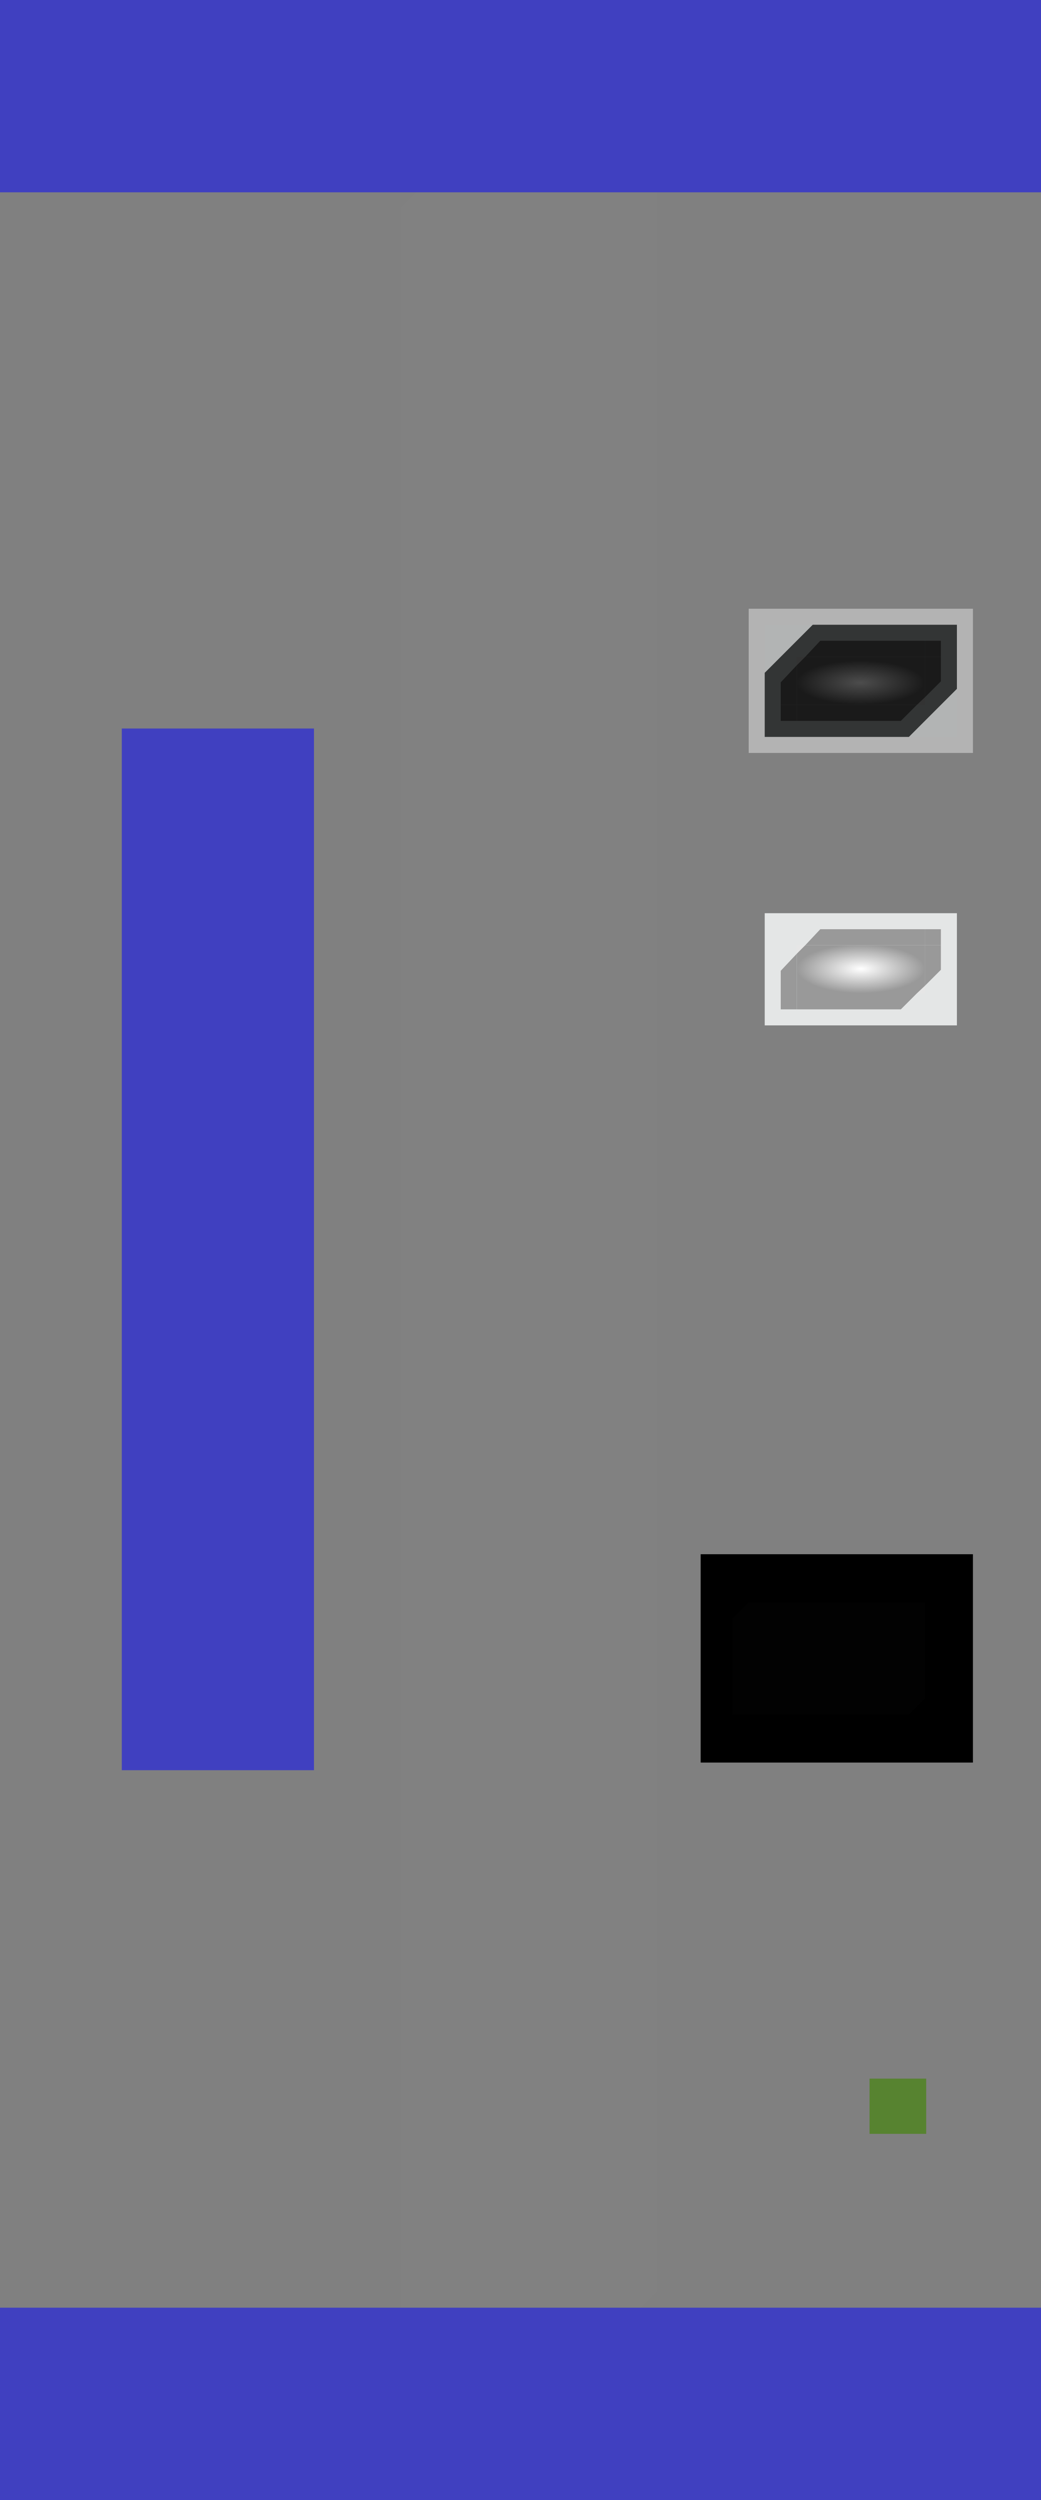 <?xml version="1.0" encoding="UTF-8" standalone="no"?>
<!-- Created with Inkscape (http://www.inkscape.org/) -->
<svg
   xmlns:svg="http://www.w3.org/2000/svg"
   xmlns="http://www.w3.org/2000/svg"
   xmlns:xlink="http://www.w3.org/1999/xlink"
   version="1.0"
   width="65"
   height="156"
   id="svg2318">
  <rect width="100%" height="100%" fill="#808080" stroke="none"/>
  <defs
     id="defs2320">
    <linearGradient
       id="linearGradient6337">
      <stop
         id="stop6339"
         style="stop-color:#4d4d4d;stop-opacity:1"
         offset="0" />
      <stop
         id="stop6341"
         style="stop-color:#1a1a1a;stop-opacity:1"
         offset="1" />
    </linearGradient>
    <linearGradient
       id="linearGradient6345">
      <stop
         id="stop6347"
         style="stop-color:#ffffff;stop-opacity:1"
         offset="0" />
      <stop
         id="stop6349"
         style="stop-color:#999999;stop-opacity:1"
         offset="1" />
    </linearGradient>
    <radialGradient
       cx="94.377"
       cy="45"
       r="1.5"
       fx="94.377"
       fy="45"
       id="radialGradient3501"
       xlink:href="#linearGradient6337"
       gradientUnits="userSpaceOnUse"
       gradientTransform="matrix(-2.668,-6.6666666e-7,2.2935501e-7,-0.918,305.516,83.907)" />
    <radialGradient
       cx="76.522"
       cy="45"
       r="1.5"
       fx="76.522"
       fy="45"
       id="radialGradient3504"
       xlink:href="#linearGradient6345"
       gradientUnits="userSpaceOnUse"
       gradientTransform="matrix(-2.667,-1.23371e-7,-1.0680947e-7,-1.015,257.836,106.128)" />
  </defs>
  <rect
     width="65"
     height="12"
     x="0"
     y="0"
     id="label0"
     style="fill:#0000ff;fill-opacity:0.502;fill-rule:evenodd;stroke:none;stroke-width:3.194;stroke-linecap:round;stroke-linejoin:round;stroke-miterlimit:4;stroke-dasharray:none;stroke-opacity:0.502" />
  <rect
     width="65"
     height="12"
     x="0"
     y="144"
     id="label1"
     style="fill:#0000ff;fill-opacity:0.502;fill-rule:evenodd;stroke:none;stroke-width:3.194;stroke-linecap:round;stroke-linejoin:round;stroke-miterlimit:4;stroke-dasharray:none;stroke-opacity:0.502" />
  <rect
     width="65"
     height="12"
     x="-110.46"
     y="7.605"
     transform="matrix(0,-1,1,0,0,0)"
     id="label2"
     style="fill:#0000ff;fill-opacity:0.502;fill-rule:evenodd;stroke:none;stroke-width:3.194;stroke-linecap:round;stroke-linejoin:round;stroke-miterlimit:4;stroke-dasharray:none;stroke-opacity:0.502" />
  <rect
     width="13"
     height="17"
     x="-109.984"
     y="43.749"
     transform="matrix(0,-1,1,0,0,0)"
     id="rect8639"
     style="fill:#000000;fill-opacity:1;stroke:none;stroke-width:0.211;stroke-linecap:round;stroke-linejoin:round;stroke-miterlimit:4;stroke-dasharray:none;stroke-opacity:1" />
  <rect
     width="9"
     height="14"
     x="-46.984"
     y="46.749"
     transform="matrix(0,-1,1,0,0,0)"
     id="rect7782"
     style="fill:#b3b3b3;fill-opacity:1;stroke:none;stroke-width:0.211;stroke-linecap:round;stroke-linejoin:round;stroke-miterlimit:4;stroke-dasharray:none;stroke-opacity:1" />
  <path
     d="M 47.749,45.984 L 56.749,45.984 L 59.749,42.984 L 59.749,38.984 L 50.749,38.984 L 47.749,41.984 L 47.749,45.984 z"
     id="path8582"
     style="fill:#333333;fill-opacity:1;stroke:none;stroke-width:0.211;stroke-linecap:round;stroke-linejoin:round;stroke-miterlimit:4;stroke-opacity:1" />
  <rect
     width="7"
     height="12"
     x="-63.984"
     y="47.749"
     transform="matrix(0,-1,1,0,0,0)"
     id="rect8480"
     style="fill:#e6e6e6;fill-opacity:1;stroke:none;stroke-width:0.211;stroke-linecap:round;stroke-linejoin:round;stroke-miterlimit:4;stroke-dasharray:none;stroke-opacity:1" />
  <g
     transform="matrix(0,-1,1,0,8.749,136.984)"
     id="bar-inactive-right">
    <path
       d="M 96,41 L 98,41 L 98,49 L 96,49 L 96,41 z"
       id="path8333"
       style="opacity:0.01;fill:#00ffff;fill-opacity:1;stroke:none;stroke-width:2.011;stroke-linecap:round;stroke-linejoin:round;stroke-miterlimit:4;stroke-opacity:1" />
    <path
       d="M 96,41.531 L 96,49 L 97,49 L 97,42.469 L 96,41.531 z"
       id="path8288"
       style="opacity:1;fill:#1a1a1a;fill-opacity:1;stroke:none;stroke-width:2.011;stroke-linecap:round;stroke-linejoin:round;stroke-miterlimit:4;stroke-opacity:1" />
  </g>
  <g
     transform="matrix(0,-1,1,0,8.749,136.984)"
     id="bar-inactive-topleft">
    <rect
       width="2"
       height="2"
       x="91"
       y="39"
       id="rect8335"
       style="opacity:0.01;fill:#00ffff;fill-opacity:1;stroke:none;stroke-width:2.011;stroke-linecap:round;stroke-linejoin:round;stroke-miterlimit:4;stroke-dasharray:none;stroke-opacity:1" />
    <path
       d="M 92,40 L 92,41 L 93,41 L 93,40 L 92,40 z"
       id="rect8290"
       style="opacity:1;fill:#1a1a1a;fill-opacity:1;stroke:none;stroke-width:2.011;stroke-linecap:round;stroke-linejoin:round;stroke-miterlimit:4;stroke-dasharray:none;stroke-opacity:1" />
  </g>
  <g
     transform="matrix(0,-1,1,0,8.749,136.984)"
     id="bar-inactive-top">
    <rect
       width="3"
       height="2"
       x="93"
       y="39"
       id="rect8337"
       style="opacity:0.01;fill:#00ffff;fill-opacity:1;stroke:none;stroke-width:2.011;stroke-linecap:round;stroke-linejoin:round;stroke-miterlimit:4;stroke-dasharray:none;stroke-opacity:1" />
    <path
       d="M 93,40 L 93,41 L 95.469,41 L 94.406,40 L 93,40 z"
       id="rect8292"
       style="opacity:1;fill:#1a1a1a;fill-opacity:1;stroke:none;stroke-width:2.011;stroke-linecap:round;stroke-linejoin:round;stroke-miterlimit:4;stroke-dasharray:none;stroke-opacity:1" />
  </g>
  <g
     transform="matrix(0,-1,1,0,8.749,136.984)"
     id="bar-inactive-left">
    <path
       d="M 91,41 L 93,41 L 93,49 L 91,49 L 91,41 z"
       id="path8339"
       style="opacity:0.01;fill:#00ffff;fill-opacity:1;stroke:none;stroke-width:2.011;stroke-linecap:round;stroke-linejoin:round;stroke-miterlimit:4;stroke-opacity:1" />
    <path
       d="M 92,41 L 92,47.5 L 93,48.5 L 93,41 L 92,41 z"
       id="path8294"
       style="opacity:1;fill:#1a1a1a;fill-opacity:1;stroke:none;stroke-width:2.011;stroke-linecap:round;stroke-linejoin:round;stroke-miterlimit:4;stroke-opacity:1" />
  </g>
  <rect
     width="2"
     height="2"
     x="-40.984"
     y="47.749"
     transform="matrix(0,-1,1,0,0,0)"
     id="bar-inactive-topright"
     style="opacity:0.01;fill:#00ffff;fill-opacity:1;stroke:none;stroke-width:2.011;stroke-linecap:round;stroke-linejoin:round;stroke-miterlimit:4;stroke-dasharray:none;stroke-opacity:1" />
  <rect
     width="2"
     height="2"
     x="-45.984"
     y="57.749"
     transform="matrix(0,-1,1,0,0,0)"
     id="bar-inactive-bottomleft"
     style="opacity:0.01;fill:#00ffff;fill-opacity:1;stroke:none;stroke-width:2.011;stroke-linecap:round;stroke-linejoin:round;stroke-miterlimit:4;stroke-dasharray:none;stroke-opacity:1" />
  <g
     transform="matrix(0,-1,1,0,8.749,136.984)"
     id="bar-inactive-bottom">
    <rect
       width="3"
       height="2"
       x="93"
       y="49"
       id="rect8341"
       style="opacity:0.01;fill:#00ffff;fill-opacity:1;stroke:none;stroke-width:2.011;stroke-linecap:round;stroke-linejoin:round;stroke-miterlimit:4;stroke-dasharray:none;stroke-opacity:1" />
    <path
       d="M 93.469,49 L 94.469,50 L 96,50 L 96,49 L 93.469,49 z"
       id="rect8300"
       style="opacity:1;fill:#1a1a1a;fill-opacity:1;stroke:none;stroke-width:2.011;stroke-linecap:round;stroke-linejoin:round;stroke-miterlimit:4;stroke-dasharray:none;stroke-opacity:1" />
  </g>
  <g
     transform="matrix(0,-1,1,0,8.749,136.984)"
     id="bar-inactive-bottomright">
    <rect
       width="2"
       height="2"
       x="96"
       y="49"
       id="rect8343"
       style="opacity:0.01;fill:#00ffff;fill-opacity:1;stroke:none;stroke-width:2.011;stroke-linecap:round;stroke-linejoin:round;stroke-miterlimit:4;stroke-dasharray:none;stroke-opacity:1" />
    <path
       d="M 96,49 L 96,50 L 97,50 L 97,49 L 96,49 z"
       id="rect8302"
       style="opacity:1;fill:#1a1a1a;fill-opacity:1;stroke:none;stroke-width:2.011;stroke-linecap:round;stroke-linejoin:round;stroke-miterlimit:4;stroke-dasharray:none;stroke-opacity:1" />
  </g>
  <path
     d="M 25,144 L 27,144 L 39,144 L 40,144 L 41,143 L 41,142 L 41,14 L 41,12 L 39,12 L 27,12 L 26,12 L 25,13 L 25,14 L 25,142 L 25,144 z"
     id="background"
     style="opacity:0.01;fill:#ffffff;fill-opacity:1;stroke:none;stroke-width:0.211;stroke-linecap:round;stroke-linejoin:round;stroke-miterlimit:4;stroke-opacity:1" />
  <path
     d="M 47.749,104.984 L 55.749,104.984 L 55.749,101.984 L 47.749,101.984 L 47.749,104.984 z"
     id="background-center"
     style="opacity:0.01;fill:#ffffff;fill-opacity:1;stroke:none;stroke-width:0.211;stroke-linecap:round;stroke-linejoin:round;stroke-miterlimit:4;stroke-opacity:1" />
  <rect
     width="3.447"
     height="3.536"
     x="-133.153"
     y="54.295"
     transform="matrix(0,-1,1,0,0,0)"
     id="hint-stretch-borders"
     style="fill:#3f8400;fill-opacity:0.627;fill-rule:nonzero;stroke:none;stroke-width:1.1;stroke-linecap:round;stroke-linejoin:miter;stroke-miterlimit:4;stroke-dasharray:none;stroke-dashoffset:0;stroke-opacity:1" />
  <path
     d="M 47.749,101.984 L 55.749,101.984 L 55.749,99.984 L 47.749,99.984 L 47.749,101.984 z"
     id="background-right"
     style="opacity:0.01;fill:#ffffff;fill-opacity:1;stroke:none;stroke-width:0.211;stroke-linecap:round;stroke-linejoin:round;stroke-miterlimit:4;stroke-opacity:1" />
  <path
     d="M 55.749,101.984 L 57.749,101.984 L 57.749,99.984 L 55.749,99.984 L 55.749,101.984 z"
     id="background-bottomright"
     style="opacity:0.01;fill:#ffffff;fill-opacity:1;stroke:none;stroke-width:0.211;stroke-linecap:round;stroke-linejoin:round;stroke-miterlimit:4;stroke-opacity:1" />
  <path
     d="M 45.749,101.984 L 47.749,101.984 L 47.749,99.984 L 46.749,99.984 L 45.749,100.984 L 45.749,101.984 z"
     id="background-topright"
     style="opacity:0.01;fill:#ffffff;fill-opacity:1;stroke:none;stroke-width:0.211;stroke-linecap:round;stroke-linejoin:round;stroke-miterlimit:4;stroke-opacity:1" />
  <path
     d="M 55.749,104.984 L 57.749,104.984 L 57.749,101.984 L 55.749,101.984 L 55.749,104.984 z"
     id="background-bottom"
     style="opacity:0.01;fill:#ffffff;fill-opacity:1;stroke:none;stroke-width:0.211;stroke-linecap:round;stroke-linejoin:round;stroke-miterlimit:4;stroke-opacity:1" />
  <path
     d="M 55.749,106.984 L 56.749,106.984 L 57.749,105.984 L 57.749,104.984 L 55.749,104.984 L 55.749,106.984 z"
     id="background-bottomleft"
     style="opacity:0.01;fill:#ffffff;fill-opacity:1;stroke:none;stroke-width:0.211;stroke-linecap:round;stroke-linejoin:round;stroke-miterlimit:4;stroke-opacity:1" />
  <path
     d="M 47.749,106.984 L 55.749,106.984 L 55.749,104.984 L 47.749,104.984 L 47.749,106.984 z"
     id="background-left"
     style="opacity:0.01;fill:#ffffff;fill-opacity:1;stroke:none;stroke-width:0.211;stroke-linecap:round;stroke-linejoin:round;stroke-miterlimit:4;stroke-opacity:1" />
  <path
     d="M 45.749,106.984 L 47.749,106.984 L 47.749,104.984 L 45.749,104.984 L 45.749,106.984 z"
     id="background-topleft"
     style="opacity:0.01;fill:#ffffff;fill-opacity:1;stroke:none;stroke-width:0.211;stroke-linecap:round;stroke-linejoin:round;stroke-miterlimit:4;stroke-opacity:1" />
  <path
     d="M 45.749,104.984 L 47.749,104.984 L 47.749,101.984 L 45.749,101.984 L 45.749,104.984 z"
     id="background-top"
     style="opacity:0.01;fill:#ffffff;fill-opacity:1;stroke:none;stroke-width:0.211;stroke-linecap:round;stroke-linejoin:round;stroke-miterlimit:4;stroke-opacity:1" />
  <g
     transform="matrix(0,-1,1,0,8.749,154.984)"
     id="bar-active-right">
    <path
       d="M 96,41 L 98,41 L 98,49 L 96,49 L 96,41 z"
       id="path8396"
       style="opacity:0.01;fill:#00ffff;fill-opacity:1;stroke:none;stroke-width:2.011;stroke-linecap:round;stroke-linejoin:round;stroke-miterlimit:4;stroke-opacity:1" />
    <path
       d="M 96,41.531 L 96,49 L 97,49 L 97,42.469 L 96,41.531 z"
       id="path8398"
       style="fill:#999999;fill-opacity:1;stroke:none;stroke-width:2.011;stroke-linecap:round;stroke-linejoin:round;stroke-miterlimit:4;stroke-opacity:1" />
  </g>
  <g
     transform="matrix(0,-1,1,0,8.749,154.984)"
     id="bar-active-topleft">
    <rect
       width="2"
       height="2"
       x="91"
       y="39"
       id="rect8402"
       style="opacity:0.01;fill:#00ffff;fill-opacity:1;stroke:none;stroke-width:2.011;stroke-linecap:round;stroke-linejoin:round;stroke-miterlimit:4;stroke-dasharray:none;stroke-opacity:1" />
    <path
       d="M 92,40 L 92,41 L 93,41 L 93,40 L 92,40 z"
       id="path8404"
       style="opacity:1;fill:#999999;fill-opacity:1;stroke:none;stroke-width:2.011;stroke-linecap:round;stroke-linejoin:round;stroke-miterlimit:4;stroke-dasharray:none;stroke-opacity:1" />
  </g>
  <g
     transform="matrix(0,-1,1,0,8.749,154.984)"
     id="bar-active-top">
    <rect
       width="3"
       height="2"
       x="93"
       y="39"
       id="rect8408"
       style="opacity:0.01;fill:#00ffff;fill-opacity:1;stroke:none;stroke-width:2.011;stroke-linecap:round;stroke-linejoin:round;stroke-miterlimit:4;stroke-dasharray:none;stroke-opacity:1" />
    <path
       d="M 93,40 L 93,41 L 95.469,41 L 94.406,40 L 93,40 z"
       id="path8410"
       style="opacity:1;fill:#999999;fill-opacity:1;stroke:none;stroke-width:2.011;stroke-linecap:round;stroke-linejoin:round;stroke-miterlimit:4;stroke-dasharray:none;stroke-opacity:1" />
  </g>
  <g
     transform="matrix(0,-1,1,0,8.749,154.984)"
     id="bar-active-left">
    <path
       d="M 91,41 L 93,41 L 93,49 L 91,49 L 91,41 z"
       id="path8414"
       style="opacity:0.01;fill:#00ffff;fill-opacity:1;stroke:none;stroke-width:2.011;stroke-linecap:round;stroke-linejoin:round;stroke-miterlimit:4;stroke-opacity:1" />
    <path
       d="M 92,41 L 92,47.5 L 93,48.5 L 93,41 L 92,41 z"
       id="path8416"
       style="fill:#999999;fill-opacity:1;stroke:none;stroke-width:2.011;stroke-linecap:round;stroke-linejoin:round;stroke-miterlimit:4;stroke-opacity:1" />
  </g>
  <rect
     width="2"
     height="2"
     x="-58.984"
     y="47.749"
     transform="matrix(0,-1,1,0,0,0)"
     id="bar-active-topright"
     style="opacity:0.01;fill:#00ffff;fill-opacity:1;stroke:none;stroke-width:2.011;stroke-linecap:round;stroke-linejoin:round;stroke-miterlimit:4;stroke-dasharray:none;stroke-opacity:1" />
  <rect
     width="2"
     height="2"
     x="-63.984"
     y="57.749"
     transform="matrix(0,-1,1,0,0,0)"
     id="bar-active-bottomleft"
     style="opacity:0.01;fill:#00ffff;fill-opacity:1;stroke:none;stroke-width:2.011;stroke-linecap:round;stroke-linejoin:round;stroke-miterlimit:4;stroke-dasharray:none;stroke-opacity:1" />
  <g
     transform="matrix(0,-1,1,0,8.749,154.984)"
     id="bar-active-bottom">
    <rect
       width="3"
       height="2"
       x="93"
       y="49"
       id="rect8424"
       style="opacity:0.01;fill:#00ffff;fill-opacity:1;stroke:none;stroke-width:2.011;stroke-linecap:round;stroke-linejoin:round;stroke-miterlimit:4;stroke-dasharray:none;stroke-opacity:1" />
    <path
       d="M 93.469,49 L 94.469,50 L 96,50 L 96,49 L 93.469,49 z"
       id="path8426"
       style="opacity:1;fill:#999999;fill-opacity:1;stroke:none;stroke-width:2.011;stroke-linecap:round;stroke-linejoin:round;stroke-miterlimit:4;stroke-dasharray:none;stroke-opacity:1" />
  </g>
  <g
     transform="matrix(0,-1,1,0,8.749,154.984)"
     id="bar-active-bottomright">
    <rect
       width="2"
       height="2"
       x="96"
       y="49"
       id="rect8430"
       style="opacity:0.01;fill:#00ffff;fill-opacity:1;stroke:none;stroke-width:2.011;stroke-linecap:round;stroke-linejoin:round;stroke-miterlimit:4;stroke-dasharray:none;stroke-opacity:1" />
    <path
       d="M 96,49 L 96,50 L 97,50 L 97,49 L 96,49 z"
       id="path8432"
       style="opacity:1;fill:#999999;fill-opacity:1;stroke:none;stroke-width:2.011;stroke-linecap:round;stroke-linejoin:round;stroke-miterlimit:4;stroke-dasharray:none;stroke-opacity:1" />
  </g>
  <path
     d="M 49.749,61.984 L 57.249,61.984 L 57.749,61.515 L 57.749,58.984 L 50.28,58.984 L 49.749,59.515 L 49.749,61.984 z"
     id="bar-active-center"
     style="fill:url(#radialGradient3504);fill-opacity:1;stroke:none;stroke-width:0.211;stroke-linecap:round;stroke-linejoin:round;stroke-miterlimit:4;stroke-opacity:1" />
  <path
     d="M 49.749,43.984 L 57.249,43.984 L 57.749,43.515 L 57.749,40.984 L 50.28,40.984 L 49.749,41.515 L 49.749,43.984 z"
     id="bar-inactive-center"
     style="fill:url(#radialGradient3501);fill-opacity:1;stroke:none;stroke-width:0.211;stroke-linecap:round;stroke-linejoin:round;stroke-miterlimit:4;stroke-opacity:1" />
</svg>
